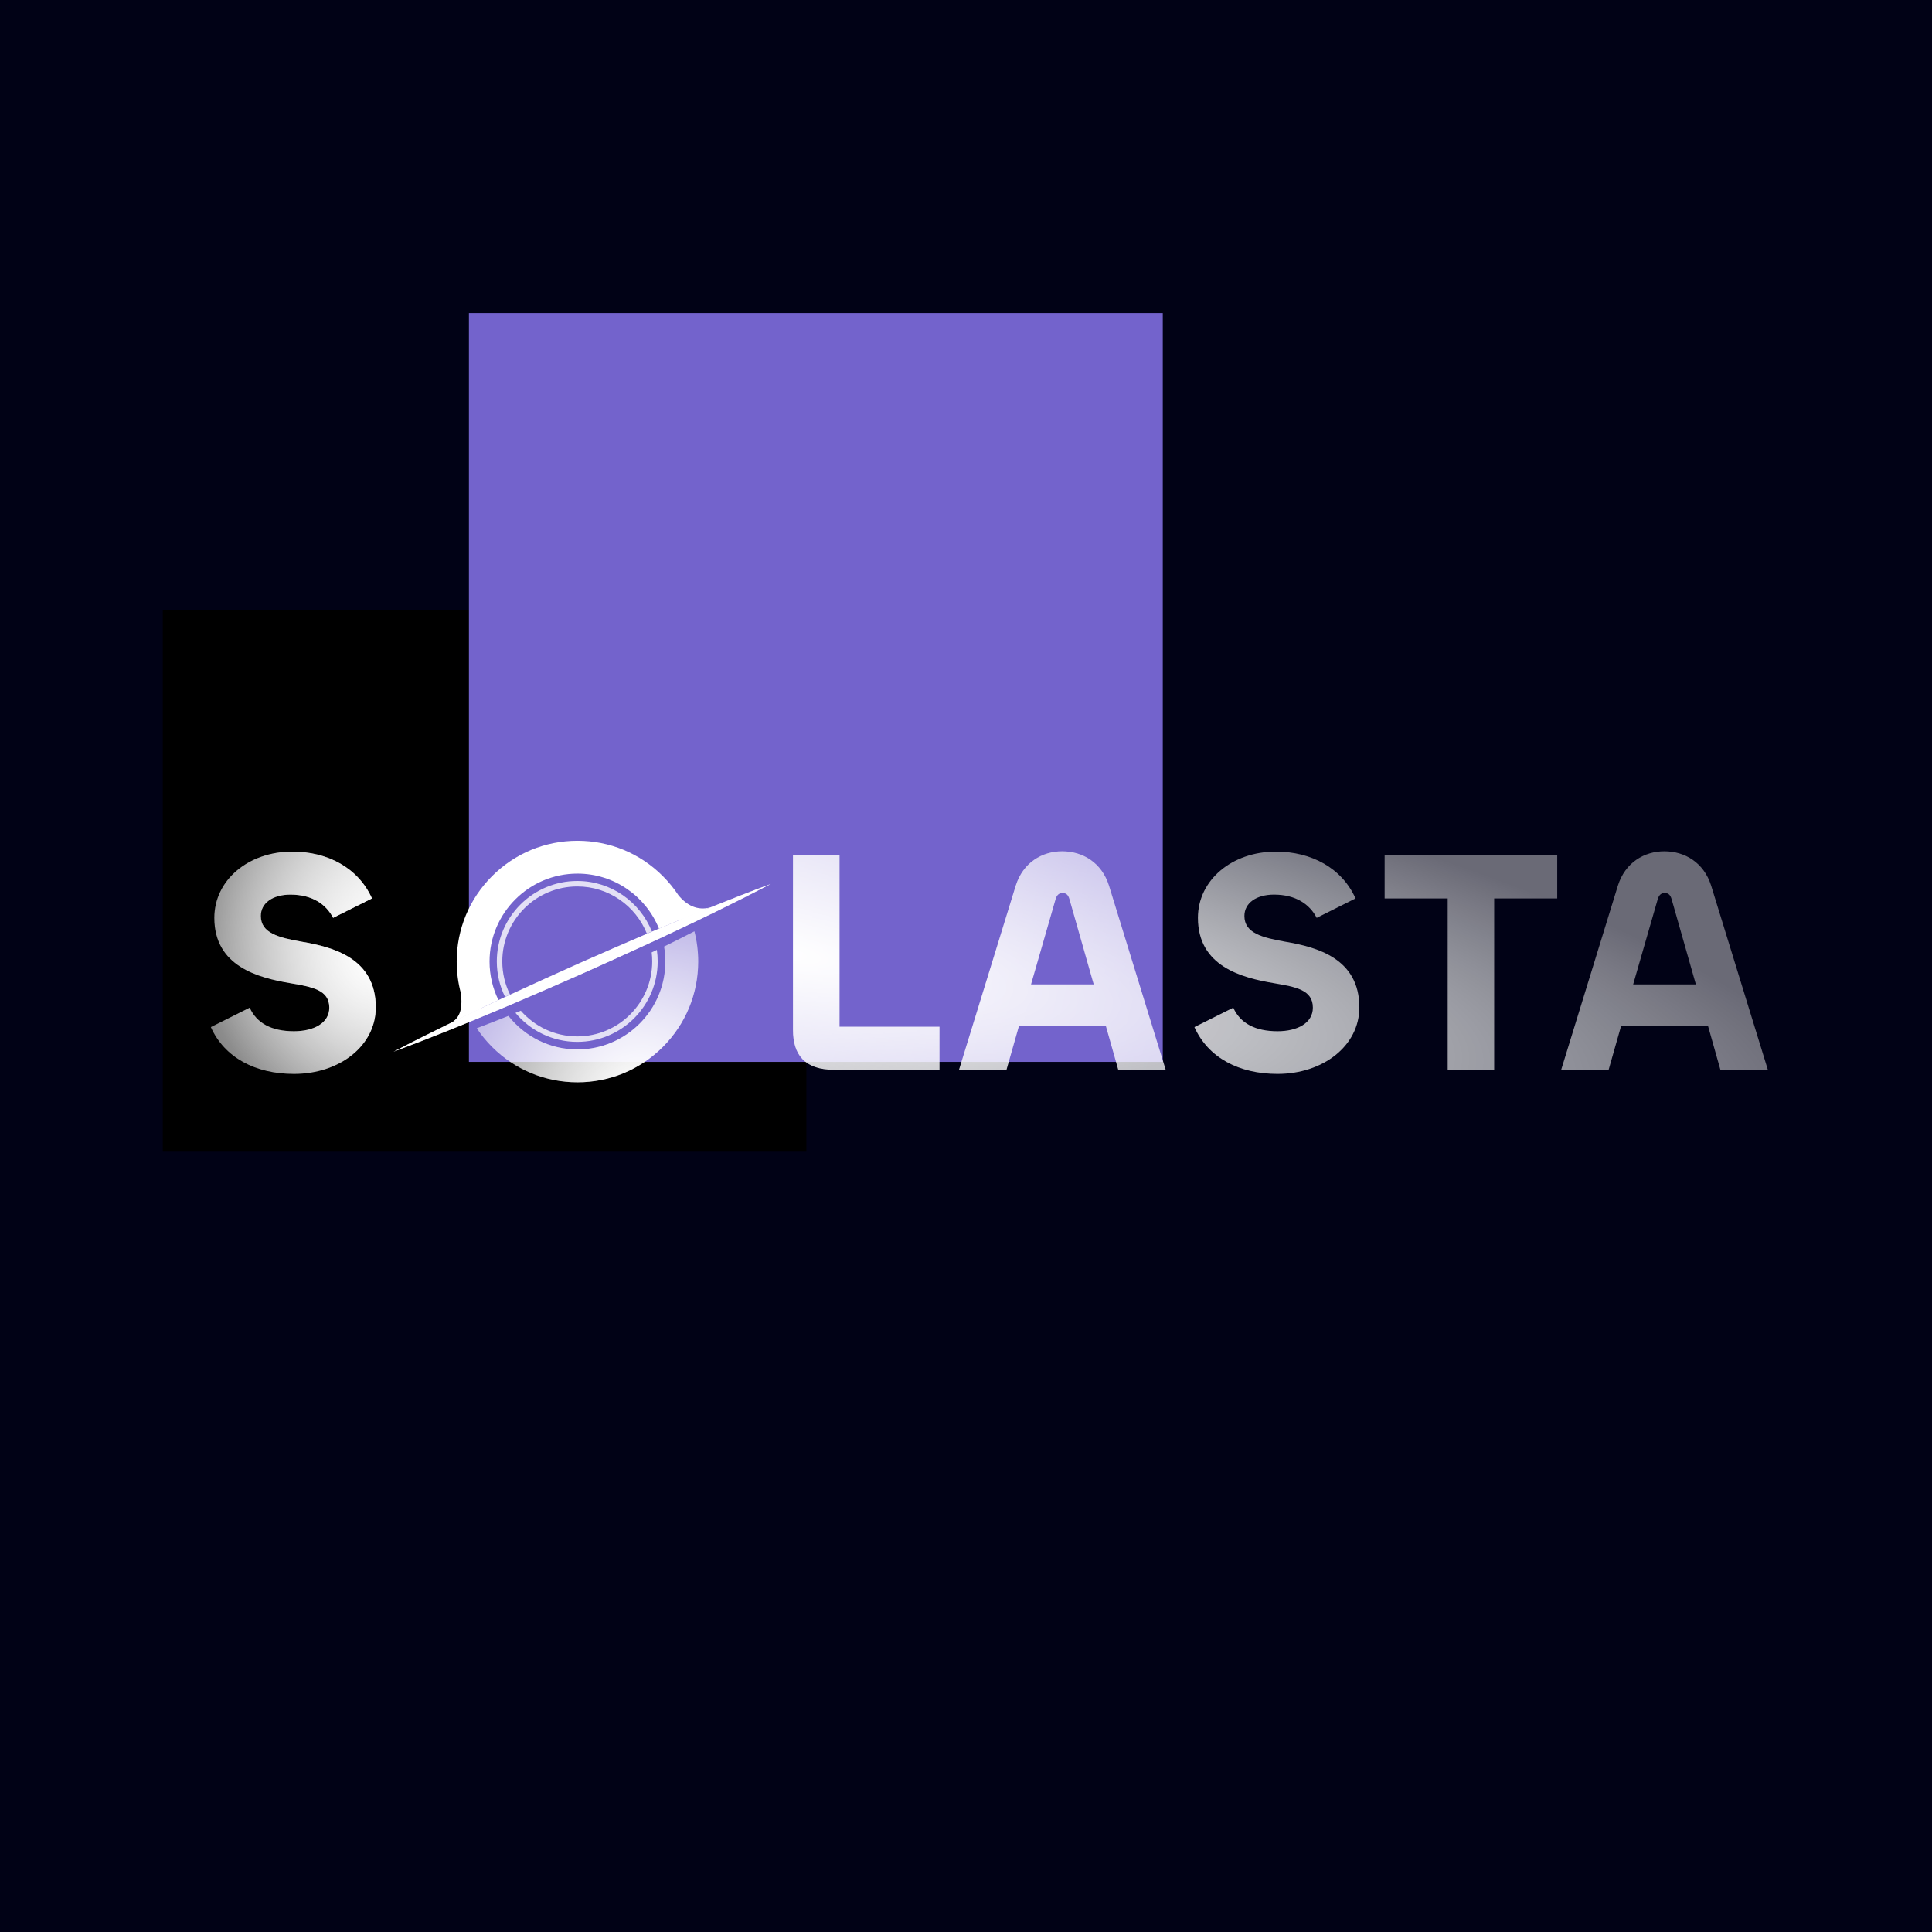 <svg width="1080" height="1080" viewBox="0 0 1080 1080" fill="none" xmlns="http://www.w3.org/2000/svg">
<g clip-path="url(#clip0_4_57)">
<rect width="1080" height="1080" fill="white"/>
<rect width="1080" height="1080" fill="black"/>
<g opacity="0.8" clip-path="url(#clip1_4_57)">
<path d="M1080 0H0V1080H1080V0Z" fill="#05085A" fill-opacity="0.311"/>
<mask id="mask0_4_57" style="mask-type:luminance" maskUnits="userSpaceOnUse" x="0" y="0" width="1080" height="1080">
<path d="M1080 0H0V1080H1080V0Z" fill="white"/>
</mask>
<g mask="url(#mask0_4_57)">
<g filter="url(#filter0_f_4_57)">
<path d="M450.782 340.85H91V643.807H450.782V340.85Z" fill="black"/>
<path d="M650 175H262.136V593.589H650V175Z" fill="#907CFF"/>
</g>
</g>
</g>
<g filter="url(#filter1_f_4_57)">
<path d="M469.284 478.206H443.296V575.75C443.296 589.456 449.704 598 466.258 598H525.176V573.97H469.284V478.206ZM536.106 598H562.628L569.57 573.614L618.164 573.436L625.106 598H651.628L619.944 495.116C615.85 482.122 605.17 475.892 593.778 475.892C582.564 475.892 571.884 482.122 567.79 495.116L536.106 598ZM590.04 502.77C590.752 500.278 591.998 499.21 593.956 499.21C596.092 499.21 597.16 500.278 597.872 502.77L611.4 550.296H576.334L590.04 502.77ZM714.145 600.314C739.599 600.314 759.891 584.65 759.891 563.112C759.891 535.878 736.395 529.47 718.595 526.444C705.601 524.13 695.633 521.638 695.633 512.026C695.633 504.728 702.397 500.1 712.187 500.1C724.291 500.1 732.123 505.44 736.039 513.094L757.755 502.236C750.101 485.148 733.013 476.07 713.255 476.07C688.513 476.07 669.645 492.09 669.645 513.094C669.645 540.15 694.031 546.558 712.009 549.584C724.469 551.72 733.903 553.322 733.903 563.29C733.903 571.834 725.359 576.462 714.145 576.462C701.685 576.462 693.319 572.012 689.403 563.29L667.687 574.148C675.341 591.236 692.607 600.314 714.145 600.314ZM870.5 478.206H774.024V502.236H809.268V598H835.256V502.236H870.5V478.206ZM872.714 598H899.236L906.178 573.614L954.772 573.436L961.714 598H988.236L956.552 495.116C952.458 482.122 941.778 475.892 930.386 475.892C919.172 475.892 908.492 482.122 904.398 495.116L872.714 598ZM926.648 502.77C927.36 500.278 928.606 499.21 930.564 499.21C932.7 499.21 933.768 500.278 934.48 502.77L948.008 550.296H912.942L926.648 502.77Z" fill="url(#paint0_radial_4_57)"/>
</g>
<path d="M469.284 478.206H443.296V575.75C443.296 589.456 449.704 598 466.258 598H525.176V573.97H469.284V478.206ZM536.106 598H562.628L569.57 573.614L618.164 573.436L625.106 598H651.628L619.944 495.116C615.85 482.122 605.17 475.892 593.778 475.892C582.564 475.892 571.884 482.122 567.79 495.116L536.106 598ZM590.04 502.77C590.752 500.278 591.998 499.21 593.956 499.21C596.092 499.21 597.16 500.278 597.872 502.77L611.4 550.296H576.334L590.04 502.77ZM714.145 600.314C739.599 600.314 759.891 584.65 759.891 563.112C759.891 535.878 736.395 529.47 718.595 526.444C705.601 524.13 695.633 521.638 695.633 512.026C695.633 504.728 702.397 500.1 712.187 500.1C724.291 500.1 732.123 505.44 736.039 513.094L757.755 502.236C750.101 485.148 733.013 476.07 713.255 476.07C688.513 476.07 669.645 492.09 669.645 513.094C669.645 540.15 694.031 546.558 712.009 549.584C724.469 551.72 733.903 553.322 733.903 563.29C733.903 571.834 725.359 576.462 714.145 576.462C701.685 576.462 693.319 572.012 689.403 563.29L667.687 574.148C675.341 591.236 692.607 600.314 714.145 600.314ZM870.5 478.206H774.024V502.236H809.268V598H835.256V502.236H870.5V478.206ZM872.714 598H899.236L906.178 573.614L954.772 573.436L961.714 598H988.236L956.552 495.116C952.458 482.122 941.778 475.892 930.386 475.892C919.172 475.892 908.492 482.122 904.398 495.116L872.714 598ZM926.648 502.77C927.36 500.278 928.606 499.21 930.564 499.21C932.7 499.21 933.768 500.278 934.48 502.77L948.008 550.296H912.942L926.648 502.77Z" fill="url(#paint1_radial_4_57)"/>
<g filter="url(#filter2_f_4_57)">
<path d="M164.321 600.314C189.775 600.314 210.067 584.65 210.067 563.112C210.067 535.878 186.571 529.47 168.771 526.444C155.777 524.13 145.809 521.638 145.809 512.026C145.809 504.728 152.573 500.1 162.363 500.1C174.467 500.1 182.299 505.44 186.215 513.094L207.931 502.236C200.277 485.148 183.189 476.07 163.431 476.07C138.689 476.07 119.821 492.09 119.821 513.094C119.821 540.15 144.207 546.558 162.185 549.584C174.645 551.72 184.079 553.322 184.079 563.29C184.079 571.834 175.535 576.462 164.321 576.462C151.861 576.462 143.495 572.012 139.579 563.29L117.863 574.148C125.517 591.236 142.783 600.314 164.321 600.314Z" fill="url(#paint2_radial_4_57)"/>
</g>
<path d="M164.321 600.314C189.775 600.314 210.067 584.65 210.067 563.112C210.067 535.878 186.571 529.47 168.771 526.444C155.777 524.13 145.809 521.638 145.809 512.026C145.809 504.728 152.573 500.1 162.363 500.1C174.467 500.1 182.299 505.44 186.215 513.094L207.931 502.236C200.277 485.148 183.189 476.07 163.431 476.07C138.689 476.07 119.821 492.09 119.821 513.094C119.821 540.15 144.207 546.558 162.185 549.584C174.645 551.72 184.079 553.322 184.079 563.29C184.079 571.834 175.535 576.462 164.321 576.462C151.861 576.462 143.495 572.012 139.579 563.29L117.863 574.148C125.517 591.236 142.783 600.314 164.321 600.314Z" fill="url(#paint3_radial_4_57)"/>
<g opacity="0.4" filter="url(#filter3_f_4_57)">
<path d="M388.182 520.61C382.558 523.508 376.904 526.347 371.226 529.136C371.694 531.855 371.939 534.649 371.939 537.5C371.939 564.597 349.897 586.639 322.8 586.639C307.167 586.639 293.218 579.302 284.214 567.89C278.336 570.246 272.435 572.546 266.51 574.782C268.979 578.499 271.841 581.999 275.071 585.229C287.82 597.978 304.771 605 322.8 605C340.829 605 357.78 597.978 370.529 585.229C383.278 572.48 390.3 555.529 390.3 537.5C390.3 531.723 389.58 526.06 388.182 520.61Z" fill="url(#paint4_radial_4_57)"/>
</g>
<path d="M388.182 520.61C382.558 523.508 376.904 526.347 371.226 529.136C371.694 531.855 371.939 534.649 371.939 537.5C371.939 564.597 349.897 586.639 322.8 586.639C307.167 586.639 293.218 579.302 284.214 567.89C278.336 570.246 272.435 572.546 266.51 574.782C268.979 578.499 271.841 581.999 275.071 585.229C287.82 597.978 304.771 605 322.8 605C340.829 605 357.78 597.978 370.529 585.229C383.278 572.48 390.3 555.529 390.3 537.5C390.3 531.723 389.58 526.06 388.182 520.61Z" fill="url(#paint5_radial_4_57)"/>
<path opacity="0.8" d="M322.685 492.481C297.893 492.481 277.723 512.652 277.723 537.444C277.723 544.549 279.38 551.272 282.325 557.252C283.25 556.821 284.178 556.39 285.103 555.962C282.337 550.375 280.783 544.087 280.783 537.444C280.783 514.34 299.581 495.542 322.685 495.542C340.306 495.542 355.422 506.475 361.602 521.913C362.539 521.511 363.478 521.11 364.418 520.713C357.77 504.182 341.568 492.481 322.685 492.481ZM367.186 530.998C366.219 531.469 365.254 531.937 364.286 532.406C364.486 534.058 364.587 535.739 364.587 537.444C364.587 560.548 345.791 579.346 322.685 579.346C310.116 579.346 298.821 573.781 291.132 564.988C290.139 565.395 289.145 565.8 288.149 566.202C296.403 576.099 308.821 582.406 322.685 582.406C347.479 582.406 367.648 562.236 367.648 537.444C367.648 535.257 367.49 533.105 367.186 530.998Z" fill="white"/>
<path d="M397.143 507.24C393.207 508.824 389.276 510.427 385.352 512.044C382.085 513.391 378.822 514.747 375.564 516.11C373.168 517.112 370.771 518.122 368.38 519.134C361.09 501.11 343.407 488.361 322.8 488.361C295.706 488.361 273.661 510.406 273.661 537.5C273.661 545.235 275.457 552.558 278.656 559.074C276.752 559.962 274.85 560.854 272.95 561.751C269.301 563.469 265.66 565.199 262.023 566.943C259.003 568.391 255.987 569.846 252.977 571.312C258.294 567.565 258.231 561.633 257.729 555.56C256.129 549.75 255.3 543.691 255.3 537.5C255.3 519.471 262.322 502.52 275.071 489.771C287.82 477.022 304.771 470 322.8 470C340.829 470 357.78 477.022 370.529 489.771C373.839 493.081 376.765 496.675 379.279 500.498C383.965 506.155 389.909 509.212 397.143 507.24Z" fill="white"/>
<g opacity="0.5" filter="url(#filter4_f_4_57)">
<path d="M430.838 494.163C420.706 499.446 410.502 504.58 400.241 509.596C395.785 511.776 391.319 513.934 386.842 516.072C381.258 518.741 375.661 521.38 370.051 523.993C368.771 524.591 367.49 525.186 366.21 525.78C365.27 526.215 364.331 526.651 363.39 527.084C351.175 532.729 338.911 538.267 326.63 543.757C313.747 549.449 300.833 555.094 287.872 560.618C286.919 561.026 285.965 561.43 285.012 561.835C283.712 562.389 282.413 562.937 281.111 563.488C275.405 565.898 269.69 568.283 263.96 570.634C261.432 571.675 258.902 572.706 256.369 573.732C244.309 578.619 232.194 583.358 220 587.898C230.913 582.214 241.913 576.698 252.977 571.312C255.987 569.846 259.003 568.391 262.023 566.943C265.66 565.199 269.301 563.469 272.95 561.751C274.85 560.854 276.752 559.962 278.656 559.074C279.918 558.483 281.18 557.895 282.444 557.306C283.369 556.876 284.296 556.445 285.221 556.016C298.173 550.014 311.179 544.131 324.205 538.305C336.674 532.792 349.169 527.326 361.713 521.971C362.65 521.568 363.59 521.168 364.529 520.77C365.812 520.222 367.095 519.678 368.38 519.134C370.772 518.122 373.168 517.112 375.564 516.11C378.822 514.747 382.085 513.391 385.352 512.044C389.276 510.427 393.207 508.824 397.143 507.24C408.317 502.737 419.546 498.363 430.838 494.163Z" fill="white"/>
</g>
<path d="M430.838 494.163C420.706 499.446 410.502 504.58 400.241 509.596C395.785 511.776 391.319 513.934 386.842 516.072C381.258 518.741 375.661 521.38 370.051 523.993C368.771 524.591 367.49 525.186 366.21 525.78C365.27 526.215 364.331 526.651 363.39 527.084C351.175 532.729 338.911 538.267 326.63 543.757C313.747 549.449 300.833 555.094 287.872 560.618C286.919 561.026 285.965 561.43 285.012 561.835C283.712 562.389 282.413 562.937 281.111 563.488C275.405 565.898 269.69 568.283 263.96 570.634C261.432 571.675 258.902 572.706 256.369 573.732C244.309 578.619 232.194 583.358 220 587.898C230.913 582.214 241.913 576.698 252.977 571.312C255.987 569.846 259.003 568.391 262.023 566.943C265.66 565.199 269.301 563.469 272.95 561.751C274.85 560.854 276.752 559.962 278.656 559.074C279.918 558.483 281.18 557.895 282.444 557.306C283.369 556.876 284.296 556.445 285.221 556.016C298.173 550.014 311.179 544.131 324.205 538.305C336.674 532.792 349.169 527.326 361.713 521.971C362.65 521.568 363.59 521.168 364.529 520.77C365.812 520.222 367.095 519.678 368.38 519.134C370.772 518.122 373.168 517.112 375.564 516.11C378.822 514.747 382.085 513.391 385.352 512.044C389.276 510.427 393.207 508.824 397.143 507.24C408.317 502.737 419.546 498.363 430.838 494.163Z" fill="white"/>
<g filter="url(#filter5_f_4_57)">
<path d="M257.947 555.238C260.044 565.237 255.802 569.82 253.418 570.862C258.105 570.515 267.694 568.362 268.552 562.529C269.41 556.696 260.33 544.59 255.682 539.267C255.563 540.424 255.849 545.238 257.947 555.238Z" fill="url(#paint6_linear_4_57)"/>
</g>
<g filter="url(#filter6_f_4_57)">
<path d="M376.775 497.777C385.367 510.606 395.468 508.53 397.725 507.546C394.62 510.624 382.951 517.432 378.338 513.483C368.653 505.192 368.489 494.51 367.123 487.655C368.103 488.347 370.93 489.05 376.775 497.777Z" fill="url(#paint7_linear_4_57)"/>
</g>
</g>
<defs>
<filter id="filter0_f_4_57" x="-284" y="-200" width="1309" height="1218.81" filterUnits="userSpaceOnUse" color-interpolation-filters="sRGB">
<feFlood flood-opacity="0" result="BackgroundImageFix"/>
<feBlend mode="normal" in="SourceGraphic" in2="BackgroundImageFix" result="shape"/>
<feGaussianBlur stdDeviation="187.5" result="effect1_foregroundBlur_4_57"/>
</filter>
<filter id="filter1_f_4_57" x="428.295" y="460.892" width="574.94" height="154.422" filterUnits="userSpaceOnUse" color-interpolation-filters="sRGB">
<feFlood flood-opacity="0" result="BackgroundImageFix"/>
<feBlend mode="normal" in="SourceGraphic" in2="BackgroundImageFix" result="shape"/>
<feGaussianBlur stdDeviation="7.5" result="effect1_foregroundBlur_4_57"/>
</filter>
<filter id="filter2_f_4_57" x="102.862" y="461.07" width="122.204" height="154.244" filterUnits="userSpaceOnUse" color-interpolation-filters="sRGB">
<feFlood flood-opacity="0" result="BackgroundImageFix"/>
<feBlend mode="normal" in="SourceGraphic" in2="BackgroundImageFix" result="shape"/>
<feGaussianBlur stdDeviation="7.5" result="effect1_foregroundBlur_4_57"/>
</filter>
<filter id="filter3_f_4_57" x="258.51" y="512.61" width="139.791" height="100.39" filterUnits="userSpaceOnUse" color-interpolation-filters="sRGB">
<feFlood flood-opacity="0" result="BackgroundImageFix"/>
<feBlend mode="normal" in="SourceGraphic" in2="BackgroundImageFix" result="shape"/>
<feGaussianBlur stdDeviation="4" result="effect1_foregroundBlur_4_57"/>
</filter>
<filter id="filter4_f_4_57" x="215" y="489.163" width="220.838" height="103.735" filterUnits="userSpaceOnUse" color-interpolation-filters="sRGB">
<feFlood flood-opacity="0" result="BackgroundImageFix"/>
<feBlend mode="normal" in="SourceGraphic" in2="BackgroundImageFix" result="shape"/>
<feGaussianBlur stdDeviation="2.5" result="effect1_foregroundBlur_4_57"/>
</filter>
<filter id="filter5_f_4_57" x="248.418" y="534.267" width="25.19" height="41.595" filterUnits="userSpaceOnUse" color-interpolation-filters="sRGB">
<feFlood flood-opacity="0" result="BackgroundImageFix"/>
<feBlend mode="normal" in="SourceGraphic" in2="BackgroundImageFix" result="shape"/>
<feGaussianBlur stdDeviation="2.5" result="effect1_foregroundBlur_4_57"/>
</filter>
<filter id="filter6_f_4_57" x="362.124" y="482.655" width="40.602" height="37.028" filterUnits="userSpaceOnUse" color-interpolation-filters="sRGB">
<feFlood flood-opacity="0" result="BackgroundImageFix"/>
<feBlend mode="normal" in="SourceGraphic" in2="BackgroundImageFix" result="shape"/>
<feGaussianBlur stdDeviation="2.5" result="effect1_foregroundBlur_4_57"/>
</filter>
<radialGradient id="paint0_radial_4_57" cx="0" cy="0" r="1" gradientUnits="userSpaceOnUse" gradientTransform="translate(145 408) rotate(13.972) scale(652.3 2104.66)">
<stop stop-color="white"/>
<stop offset="0.809" stop-color="white" stop-opacity="0"/>
</radialGradient>
<radialGradient id="paint1_radial_4_57" cx="0" cy="0" r="1" gradientUnits="userSpaceOnUse" gradientTransform="translate(430.5 531) rotate(9.386) scale(613.209 138.148)">
<stop stop-color="white"/>
<stop offset="1" stop-color="white" stop-opacity="0.41"/>
</radialGradient>
<radialGradient id="paint2_radial_4_57" cx="0" cy="0" r="1" gradientUnits="userSpaceOnUse" gradientTransform="translate(239 509) rotate(155.45) scale(133.576 135.147)">
<stop stop-color="white"/>
<stop offset="1" stop-color="white" stop-opacity="0"/>
</radialGradient>
<radialGradient id="paint3_radial_4_57" cx="0" cy="0" r="1" gradientUnits="userSpaceOnUse" gradientTransform="translate(211 535) rotate(-178.576) scale(181.056 182.051)">
<stop stop-color="white"/>
<stop offset="1" stop-color="white" stop-opacity="0.15"/>
</radialGradient>
<radialGradient id="paint4_radial_4_57" cx="0" cy="0" r="1" gradientUnits="userSpaceOnUse" gradientTransform="translate(352.469 599.532) rotate(-116.494) scale(110.88 106.192)">
<stop stop-color="white"/>
<stop offset="1" stop-color="white" stop-opacity="0"/>
</radialGradient>
<radialGradient id="paint5_radial_4_57" cx="0" cy="0" r="1" gradientUnits="userSpaceOnUse" gradientTransform="translate(354.295 609.336) rotate(-113.962) scale(126.396 158.105)">
<stop stop-color="white"/>
<stop offset="1" stop-color="white" stop-opacity="0.31"/>
</radialGradient>
<linearGradient id="paint6_linear_4_57" x1="264.826" y1="570.782" x2="253.388" y2="527.501" gradientUnits="userSpaceOnUse">
<stop stop-color="white"/>
<stop offset="1" stop-color="white" stop-opacity="0"/>
</linearGradient>
<linearGradient id="paint7_linear_4_57" x1="381.684" y1="514.981" x2="370.554" y2="493.959" gradientUnits="userSpaceOnUse">
<stop stop-color="white"/>
<stop offset="1" stop-color="white" stop-opacity="0"/>
</linearGradient>
<clipPath id="clip0_4_57">
<rect width="1080" height="1080" fill="white"/>
</clipPath>
<clipPath id="clip1_4_57">
<rect width="1080" height="1080" fill="white"/>
</clipPath>
</defs>
</svg>
